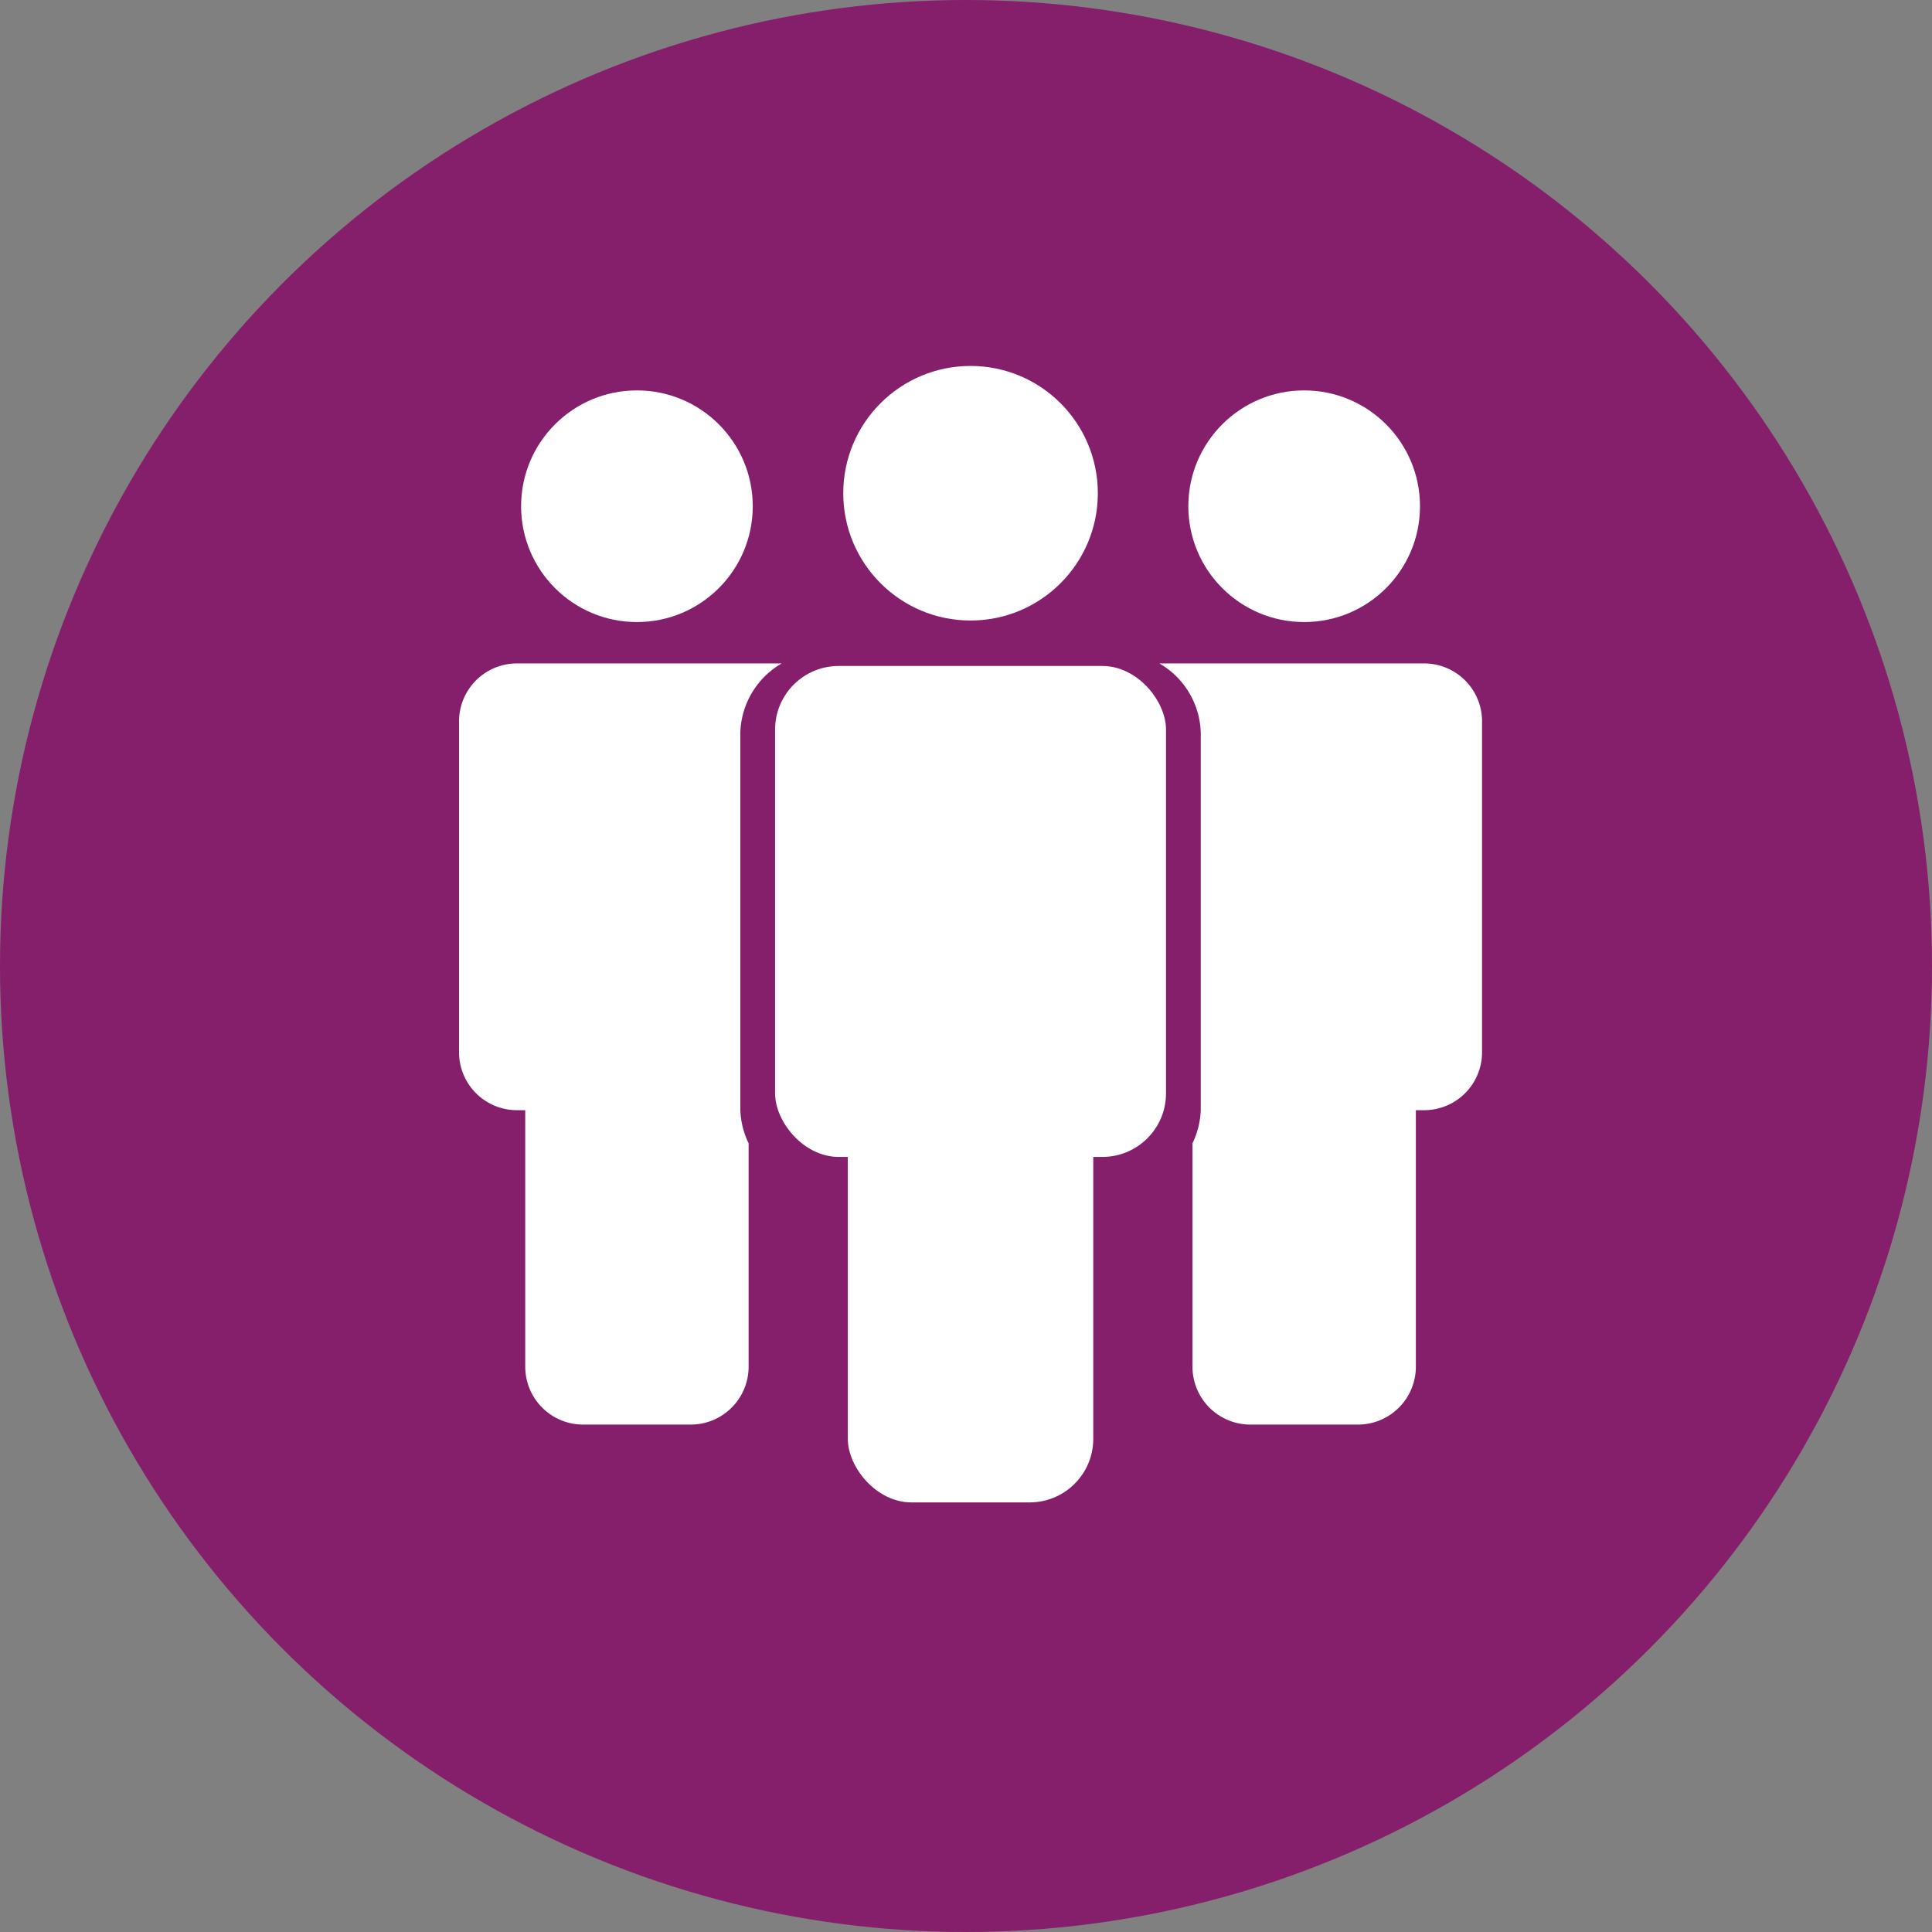 <?xml version="1.0" encoding="UTF-8" standalone="no"?>
<svg version="1.1" xmlns="http://www.w3.org/2000/svg" xmlns:xlink="http://www.w3.org/1999/xlink" width="123px" height="123px" viewBox="0 0 1700 1700">
  <rect x="0" y="0" width="1700" height="1700" fill="#808080" stroke="none"/>
  <defs>
    <g id="form">
      <circle cx="855" cy="330" r="140" />
      <path d="M 990 1370 a 70 70 0 0 1 -70 70 h -130 a 70 70 0 0 1 -70 -70 v -310 h -10 a 70 70 0 0 1 -70 -70 v -400 a 70 70 0 0 1 70 -70 h 320 a 100 100 0 0 0 -50 90 v 450 a 100 100 0 0 0 10 40 z" />
    </g>
  </defs>
  <circle cx="850" cy="850" r="850" fill="#851e6b" />
  <g fill="#ffffff" transform="translate(170,170) scale(0.8,0.8)">
    <circle cx="855" cy="330" r="140" />
    <rect x="640" y="520" rx="70" ry="70" width="430" height="540" />
    <rect x="720" y="940" rx="70" ry="70" width="270" height="500" />
    <use xlink:href="#form" transform="translate(-290,44) scale(0.91,0.91)" />
    <use xlink:href="#form" transform="translate(2000,44) scale(-0.91,0.91)" />
  </g>
</svg>
